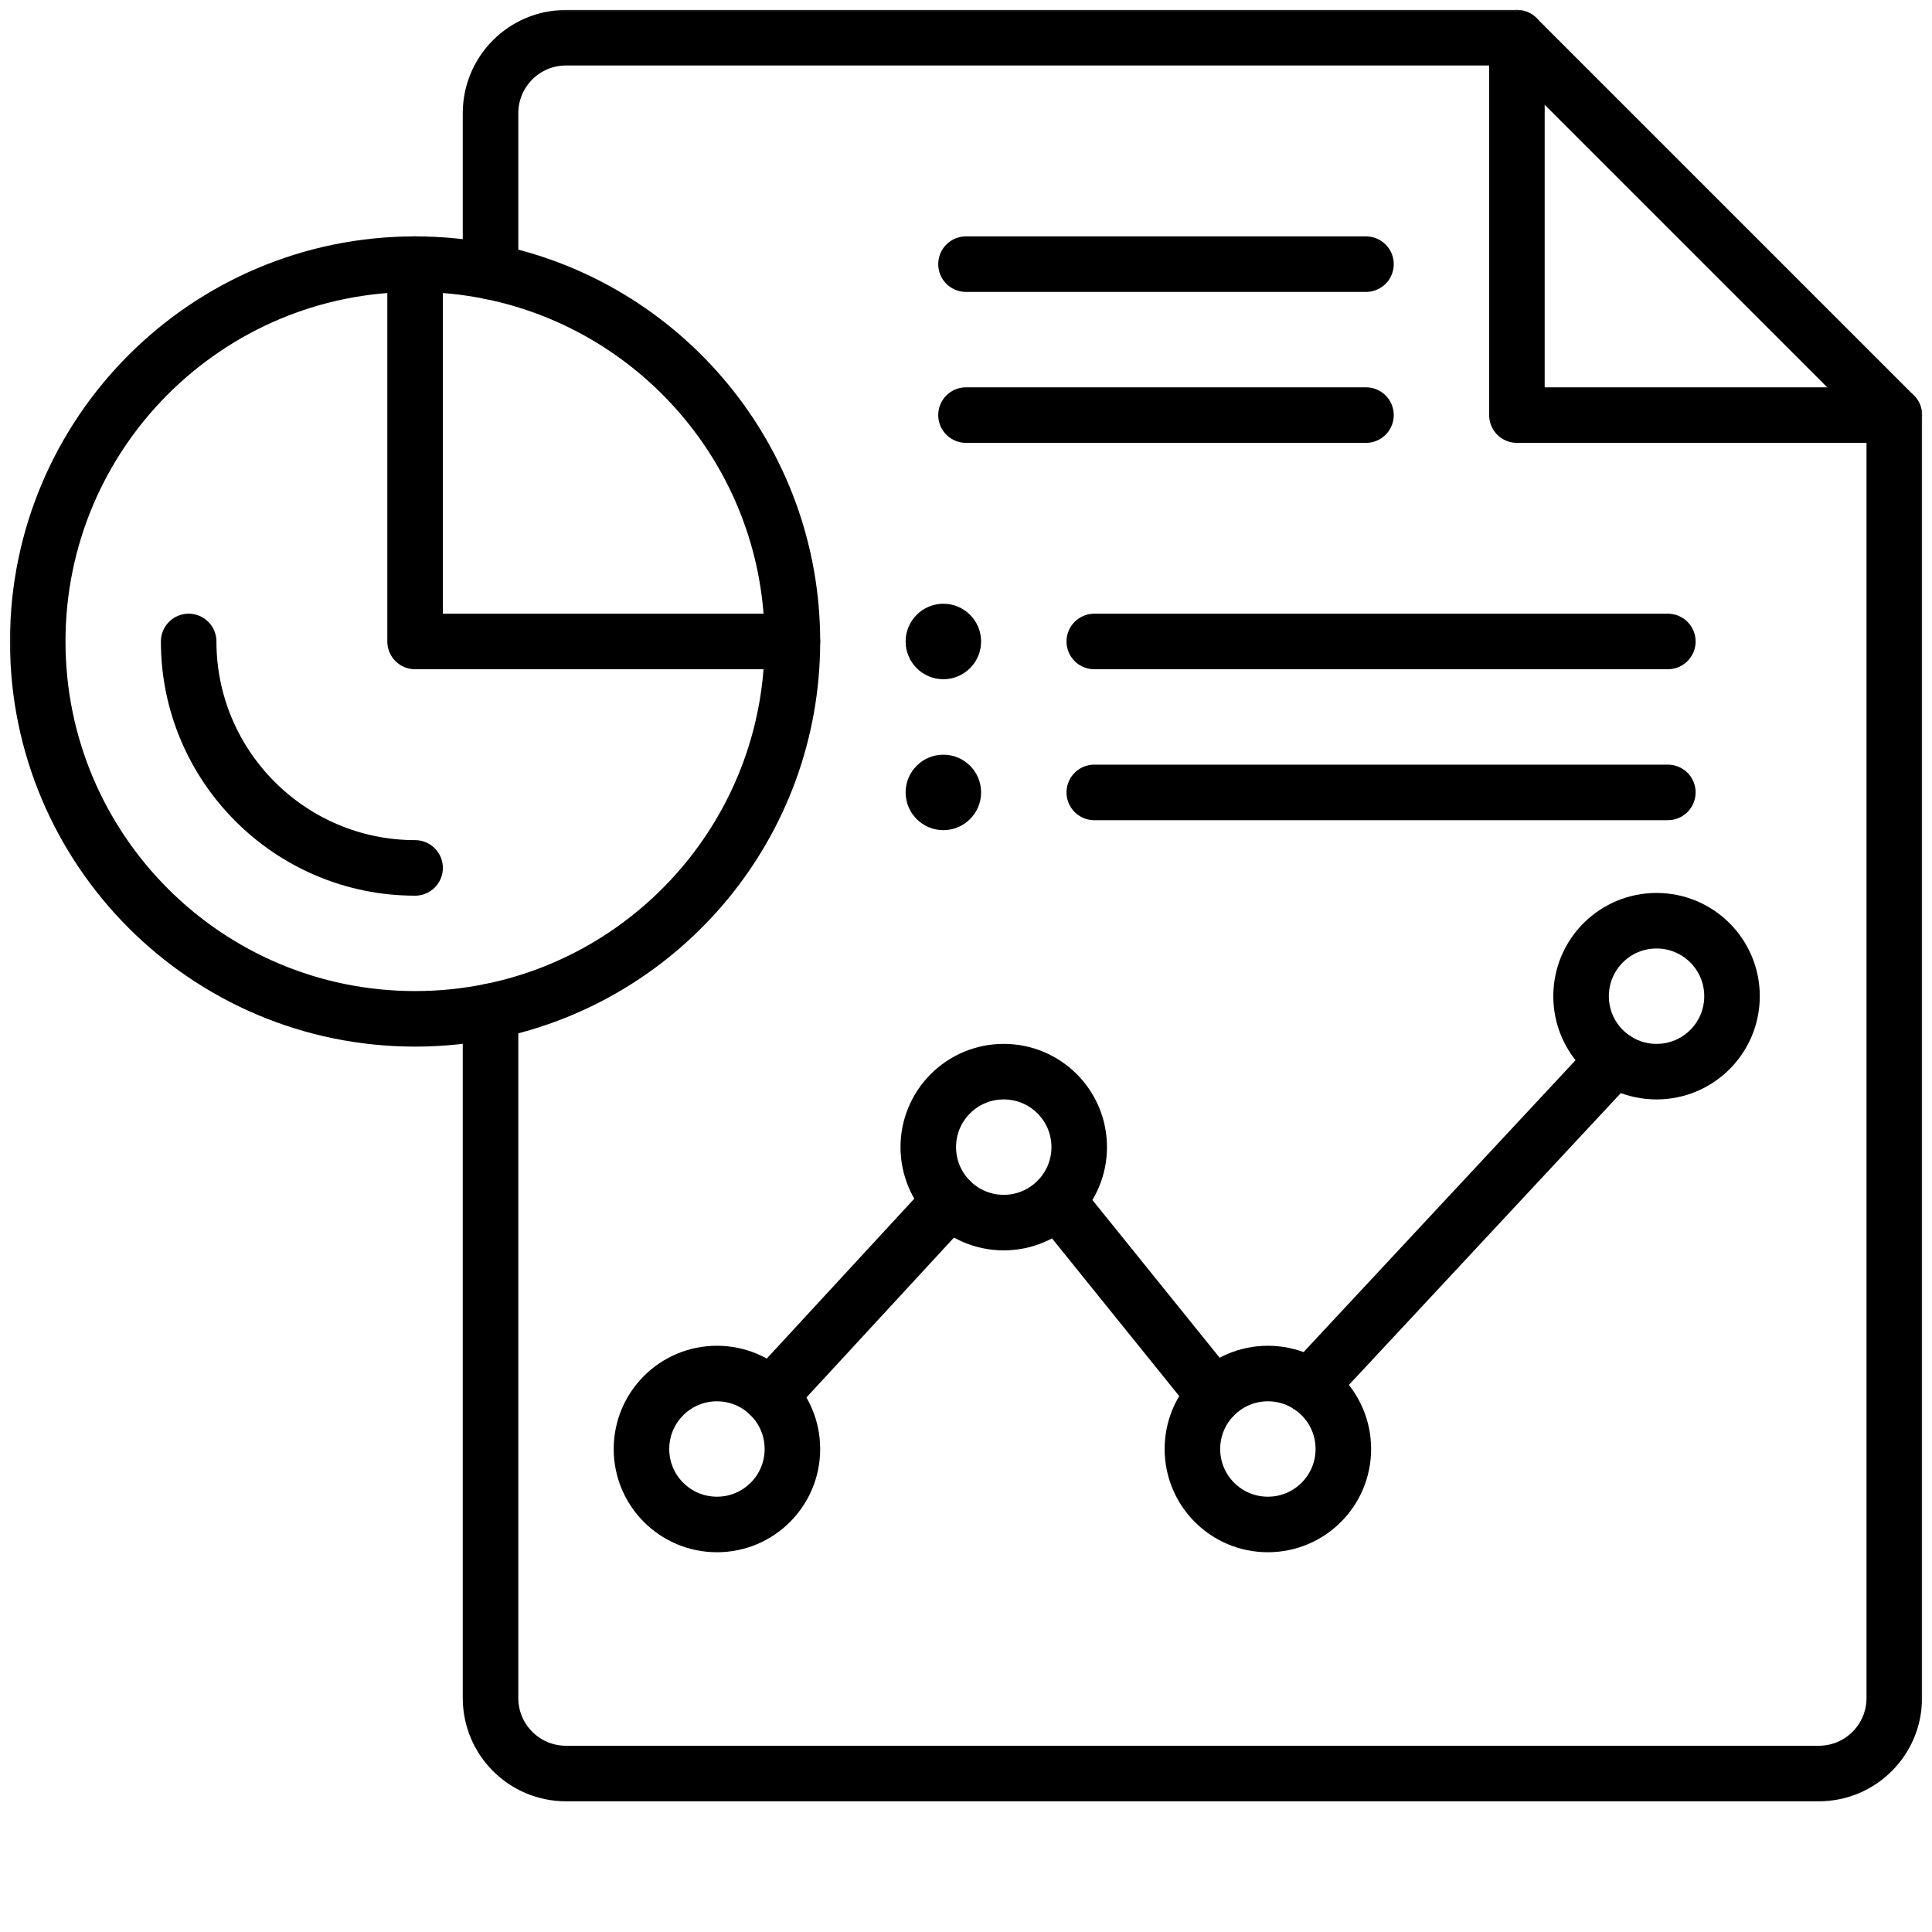<svg width="80" height="80" viewBox="0 0 80 80" fill="none" xmlns="http://www.w3.org/2000/svg">
<mask id="mask0_1_691" style="mask-type:luminance" maskUnits="userSpaceOnUse" x="0" y="0" width="80" height="80">
<path d="M80 0H0V80H80V0Z" fill="white"/>
<path d="M39.062 25C39.925 25 40.625 25.7 40.625 26.562C40.625 27.425 39.925 28.125 39.062 28.125C38.2 28.125 37.5 27.425 37.5 26.562C37.5 25.7 38.2 25 39.062 25Z" fill="white"/>
<path d="M39.062 31.25C39.925 31.25 40.625 31.95 40.625 32.812C40.625 33.675 39.925 34.375 39.062 34.375C38.2 34.375 37.5 33.675 37.5 32.812C37.5 31.95 38.2 31.25 39.062 31.25Z" fill="white"/>
</mask>
<g mask="url(#mask0_1_691)">
<mask id="mask1_1_691" style="mask-type:luminance" maskUnits="userSpaceOnUse" x="0" y="0" width="80" height="80">
<path d="M0 7.62939e-06H80V80H0V7.62939e-06Z" fill="white"/>
</mask>
<g mask="url(#mask1_1_691)">
<path d="M39.062 25C39.925 25 40.625 25.7 40.625 26.562C40.625 27.425 39.925 28.125 39.062 28.125C38.2 28.125 37.5 27.425 37.5 26.562C37.5 25.7 38.2 25 39.062 25Z" fill="currentColor"/>
<path d="M39.062 31.25C39.925 31.25 40.625 31.95 40.625 32.812C40.625 33.675 39.925 34.375 39.062 34.375C38.2 34.375 37.5 33.675 37.5 32.812C37.5 31.95 38.2 31.25 39.062 31.25Z" fill="currentColor"/>
<path d="M78.438 17.188H62.812V1.562" stroke="currentColor" stroke-width="2.3" stroke-miterlimit="10" stroke-linecap="round" stroke-linejoin="round"/>
<path d="M40 10.938H56.562" stroke="currentColor" stroke-width="2.3" stroke-miterlimit="10" stroke-linecap="round" stroke-linejoin="round"/>
<path d="M40 17.188H56.562" stroke="currentColor" stroke-width="2.3" stroke-miterlimit="10" stroke-linecap="round" stroke-linejoin="round"/>
<path d="M32.812 26.562C32.812 34.122 27.444 40.428 20.312 41.875C19.303 42.08 18.258 42.188 17.188 42.188C8.558 42.188 1.562 35.192 1.562 26.562C1.562 17.933 8.558 10.938 17.188 10.938C18.258 10.938 19.303 11.045 20.312 11.25C27.444 12.697 32.812 19.003 32.812 26.562Z" stroke="currentColor" stroke-width="2.3" stroke-miterlimit="10" stroke-linecap="round" stroke-linejoin="round"/>
<path d="M17.188 35.938C12.017 35.938 7.812 31.733 7.812 26.562" stroke="currentColor" stroke-width="2.3" stroke-miterlimit="10" stroke-linecap="round" stroke-linejoin="round"/>
<path d="M17.188 10.938V26.562H32.812" stroke="currentColor" stroke-width="2.3" stroke-miterlimit="10" stroke-linecap="round" stroke-linejoin="round"/>
<path d="M20.312 41.875V70.312C20.312 72.039 21.711 73.438 23.438 73.438H75.312C77.039 73.438 78.438 72.039 78.438 70.312V17.188L62.812 1.562H23.438C21.711 1.562 20.312 2.961 20.312 4.688V11.25" stroke="currentColor" stroke-width="2.3" stroke-miterlimit="10" stroke-linecap="round" stroke-linejoin="round"/>
<path d="M32.812 60C32.812 61.727 31.414 63.125 29.688 63.125C27.961 63.125 26.562 61.727 26.562 60C26.562 58.273 27.961 56.875 29.688 56.875C30.55 56.875 31.331 57.225 31.897 57.791C32.462 58.356 32.812 59.138 32.812 60Z" stroke="currentColor" stroke-width="2.3" stroke-miterlimit="10" stroke-linecap="round" stroke-linejoin="round"/>
<path d="M39.353 49.709C38.788 49.144 38.438 48.362 38.438 47.5C38.438 45.773 39.836 44.375 41.562 44.375C43.289 44.375 44.688 45.773 44.688 47.5C44.688 48.362 44.337 49.144 43.772 49.709C43.206 50.275 42.425 50.625 41.562 50.625C40.7 50.625 39.919 50.275 39.353 49.709Z" stroke="currentColor" stroke-width="2.3" stroke-miterlimit="10" stroke-linecap="round" stroke-linejoin="round"/>
<path d="M55.625 60C55.625 61.727 54.227 63.125 52.5 63.125C50.773 63.125 49.375 61.727 49.375 60C49.375 59.138 49.725 58.356 50.291 57.791C50.856 57.225 51.638 56.875 52.5 56.875C54.227 56.875 55.625 58.273 55.625 60Z" stroke="currentColor" stroke-width="2.3" stroke-miterlimit="10" stroke-linecap="round" stroke-linejoin="round"/>
<path d="M71.719 41.25C71.719 42.977 70.32 44.375 68.594 44.375C66.867 44.375 65.469 42.977 65.469 41.25C65.469 39.523 66.867 38.125 68.594 38.125C70.32 38.125 71.719 39.523 71.719 41.25Z" stroke="currentColor" stroke-width="2.3" stroke-miterlimit="10" stroke-linecap="round" stroke-linejoin="round"/>
<path d="M31.898 57.791L39.355 49.709" stroke="currentColor" stroke-width="2.3" stroke-miterlimit="10" stroke-linecap="round" stroke-linejoin="round"/>
<path d="M43.773 49.709L50.292 57.791" stroke="currentColor" stroke-width="2.3" stroke-miterlimit="10" stroke-linecap="round" stroke-linejoin="round"/>
<path d="M54.234 57.4L66.859 43.85" stroke="currentColor" stroke-width="2.3" stroke-miterlimit="10" stroke-linecap="round" stroke-linejoin="round"/>
<path d="M45.312 26.562H69.062" stroke="currentColor" stroke-width="2.3" stroke-miterlimit="10" stroke-linecap="round" stroke-linejoin="round"/>
<path d="M45.312 32.812H69.062" stroke="currentColor" stroke-width="2.3" stroke-miterlimit="10" stroke-linecap="round" stroke-linejoin="round"/>
</g>
</g>
</svg>